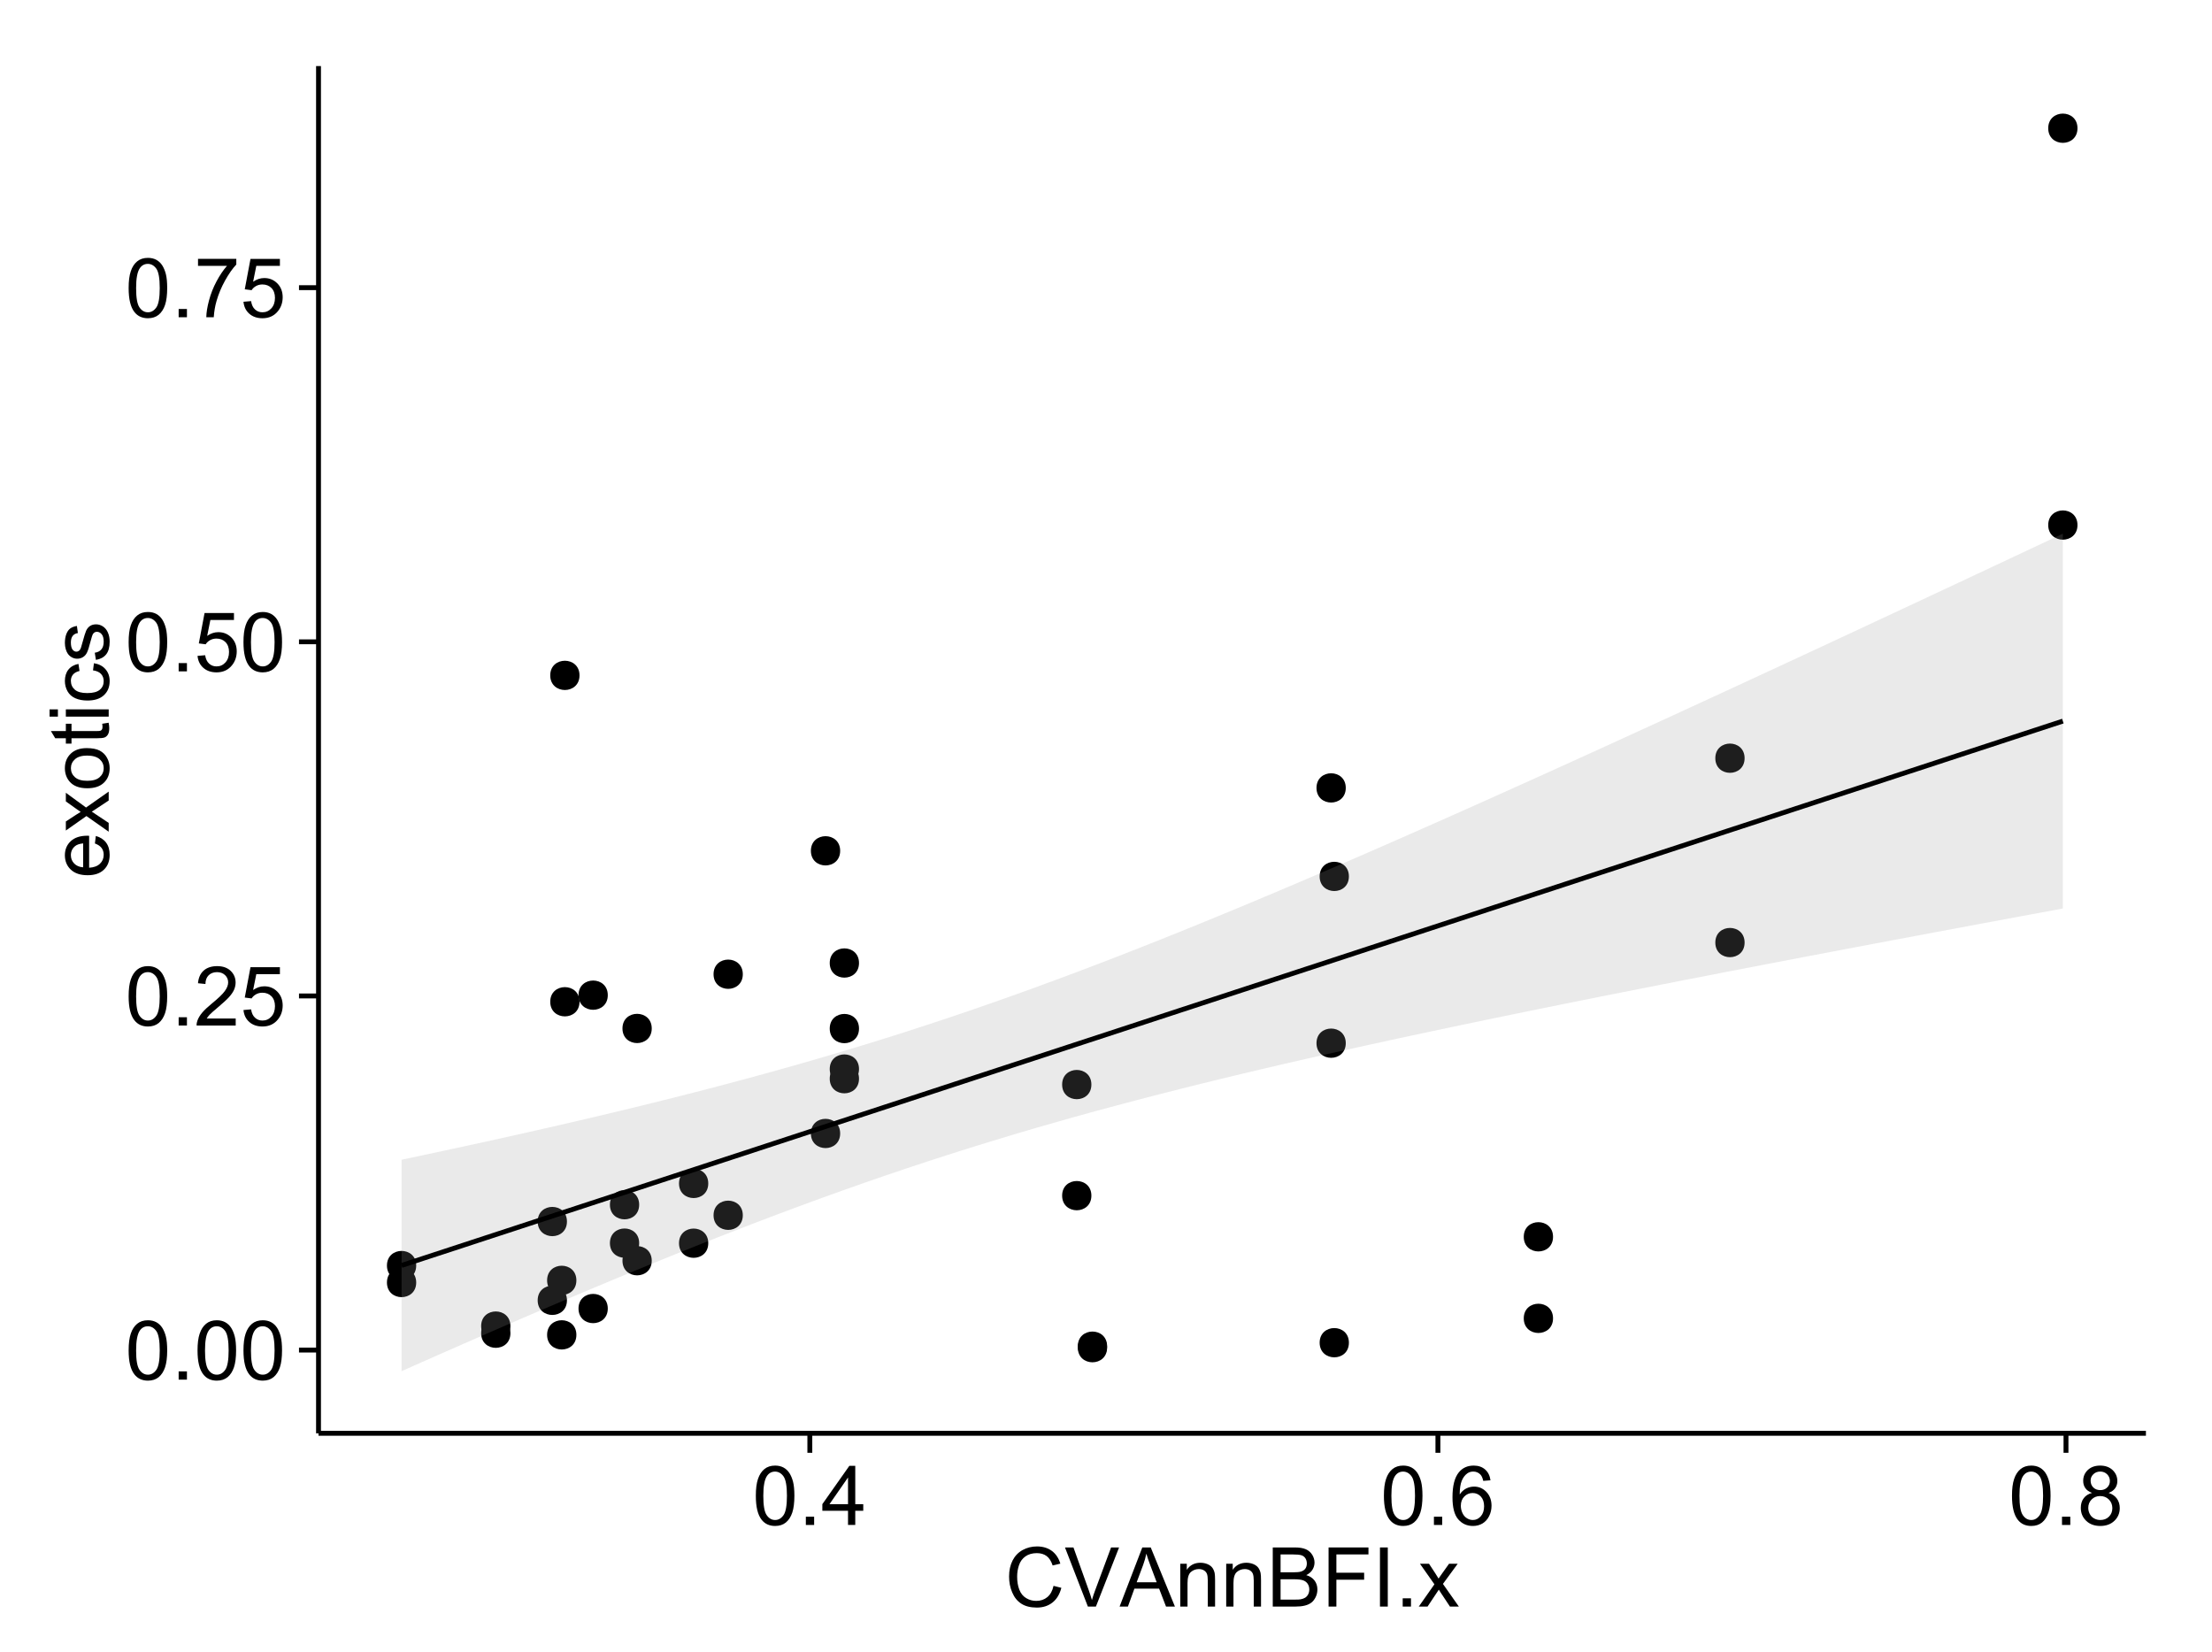 <?xml version="1.0" encoding="UTF-8"?>
<svg xmlns="http://www.w3.org/2000/svg" xmlns:xlink="http://www.w3.org/1999/xlink" width="482pt" height="360pt" viewBox="0 0 482 360" version="1.1">
<defs>
<g>
<symbol overflow="visible" id="glyph0-0">
<path style="stroke:none;" d="M 0.746 -6.355 C 0.742 -7.875 0.898 -9.102 1.215 -10.031 C 1.527 -10.961 1.996 -11.676 2.613 -12.18 C 3.23 -12.684 4.008 -12.938 4.949 -12.938 C 5.637 -12.938 6.242 -12.797 6.766 -12.52 C 7.285 -12.238 7.715 -11.836 8.059 -11.316 C 8.395 -10.789 8.664 -10.152 8.859 -9.398 C 9.051 -8.645 9.145 -7.629 9.148 -6.355 C 9.145 -4.84 8.992 -3.617 8.684 -2.691 C 8.371 -1.762 7.906 -1.047 7.289 -0.539 C 6.672 -0.035 5.891 0.215 4.949 0.219 C 3.703 0.215 2.727 -0.227 2.023 -1.117 C 1.168 -2.188 0.742 -3.934 0.746 -6.355 Z M 2.375 -6.355 C 2.371 -4.234 2.621 -2.824 3.117 -2.129 C 3.609 -1.426 4.219 -1.078 4.949 -1.082 C 5.672 -1.078 6.281 -1.43 6.781 -2.137 C 7.273 -2.836 7.523 -4.242 7.523 -6.355 C 7.523 -8.473 7.273 -9.883 6.781 -10.582 C 6.281 -11.277 5.664 -11.625 4.93 -11.629 C 4.199 -11.625 3.621 -11.316 3.191 -10.703 C 2.645 -9.918 2.371 -8.469 2.375 -6.355 Z M 2.375 -6.355 "/>
</symbol>
<symbol overflow="visible" id="glyph0-1">
<path style="stroke:none;" d="M 1.633 0 L 1.633 -1.801 L 3.438 -1.801 L 3.438 0 Z M 1.633 0 "/>
</symbol>
<symbol overflow="visible" id="glyph0-2">
<path style="stroke:none;" d="M 9.062 -1.52 L 9.062 0 L 0.547 0 C 0.531 -0.379 0.594 -0.742 0.73 -1.098 C 0.945 -1.676 1.293 -2.25 1.77 -2.812 C 2.246 -3.375 2.934 -4.023 3.84 -4.766 C 5.238 -5.906 6.188 -6.816 6.68 -7.492 C 7.172 -8.16 7.418 -8.793 7.418 -9.395 C 7.418 -10.02 7.191 -10.551 6.746 -10.98 C 6.293 -11.41 5.711 -11.625 4.992 -11.629 C 4.23 -11.625 3.621 -11.395 3.164 -10.941 C 2.703 -10.48 2.469 -9.848 2.469 -9.043 L 0.844 -9.211 C 0.953 -10.422 1.371 -11.344 2.102 -11.984 C 2.824 -12.617 3.801 -12.938 5.027 -12.938 C 6.262 -12.938 7.238 -12.594 7.961 -11.91 C 8.68 -11.223 9.039 -10.371 9.043 -9.359 C 9.039 -8.84 8.934 -8.336 8.727 -7.84 C 8.512 -7.34 8.164 -6.812 7.676 -6.266 C 7.188 -5.711 6.375 -4.957 5.238 -4 C 4.285 -3.199 3.676 -2.66 3.41 -2.379 C 3.141 -2.094 2.918 -1.805 2.742 -1.52 Z M 9.062 -1.52 "/>
</symbol>
<symbol overflow="visible" id="glyph0-3">
<path style="stroke:none;" d="M 0.746 -3.375 L 2.406 -3.516 C 2.527 -2.707 2.812 -2.098 3.266 -1.691 C 3.711 -1.281 4.254 -1.078 4.887 -1.082 C 5.648 -1.078 6.293 -1.363 6.82 -1.941 C 7.344 -2.512 7.605 -3.273 7.609 -4.227 C 7.605 -5.125 7.352 -5.84 6.848 -6.363 C 6.34 -6.883 5.676 -7.141 4.859 -7.145 C 4.344 -7.141 3.887 -7.027 3.48 -6.797 C 3.07 -6.566 2.746 -6.266 2.516 -5.898 L 1.027 -6.09 L 2.277 -12.711 L 8.684 -12.711 L 8.684 -11.195 L 3.543 -11.195 L 2.848 -7.734 C 3.621 -8.273 4.43 -8.543 5.281 -8.543 C 6.402 -8.543 7.352 -8.152 8.129 -7.371 C 8.898 -6.59 9.285 -5.586 9.289 -4.367 C 9.285 -3.195 8.945 -2.188 8.27 -1.344 C 7.441 -0.301 6.316 0.215 4.887 0.219 C 3.715 0.215 2.758 -0.109 2.016 -0.766 C 1.273 -1.418 0.848 -2.289 0.746 -3.375 Z M 0.746 -3.375 "/>
</symbol>
<symbol overflow="visible" id="glyph0-4">
<path style="stroke:none;" d="M 0.852 -11.195 L 0.852 -12.719 L 9.195 -12.719 L 9.195 -11.488 C 8.367 -10.613 7.555 -9.453 6.754 -8.008 C 5.945 -6.559 5.324 -5.07 4.887 -3.543 C 4.57 -2.461 4.367 -1.281 4.281 0 L 2.656 0 C 2.668 -1.012 2.867 -2.234 3.25 -3.672 C 3.629 -5.105 4.176 -6.492 4.891 -7.828 C 5.602 -9.16 6.359 -10.281 7.164 -11.195 Z M 0.852 -11.195 "/>
</symbol>
<symbol overflow="visible" id="glyph0-5">
<path style="stroke:none;" d="M 5.82 0 L 5.82 -3.086 L 0.227 -3.086 L 0.227 -4.535 L 6.109 -12.883 L 7.398 -12.883 L 7.398 -4.535 L 9.141 -4.535 L 9.141 -3.086 L 7.398 -3.086 L 7.398 0 Z M 5.82 -4.535 L 5.82 -10.344 L 1.785 -4.535 Z M 5.82 -4.535 "/>
</symbol>
<symbol overflow="visible" id="glyph0-6">
<path style="stroke:none;" d="M 8.957 -9.73 L 7.383 -9.605 C 7.242 -10.223 7.043 -10.676 6.785 -10.961 C 6.355 -11.41 5.828 -11.637 5.203 -11.637 C 4.695 -11.637 4.25 -11.496 3.875 -11.215 C 3.375 -10.852 2.984 -10.32 2.695 -9.625 C 2.406 -8.926 2.258 -7.934 2.25 -6.645 C 2.629 -7.223 3.094 -7.652 3.645 -7.938 C 4.195 -8.215 4.773 -8.355 5.379 -8.359 C 6.434 -8.355 7.328 -7.969 8.07 -7.195 C 8.809 -6.418 9.18 -5.414 9.184 -4.184 C 9.18 -3.371 9.008 -2.617 8.66 -1.926 C 8.312 -1.23 7.832 -0.699 7.227 -0.332 C 6.613 0.035 5.922 0.215 5.148 0.219 C 3.828 0.215 2.754 -0.266 1.922 -1.234 C 1.09 -2.199 0.672 -3.797 0.676 -6.031 C 0.672 -8.516 1.133 -10.328 2.055 -11.461 C 2.855 -12.445 3.938 -12.938 5.301 -12.938 C 6.312 -12.938 7.141 -12.652 7.789 -12.086 C 8.434 -11.516 8.824 -10.73 8.957 -9.73 Z M 2.496 -4.176 C 2.496 -3.629 2.609 -3.105 2.844 -2.609 C 3.07 -2.109 3.395 -1.73 3.812 -1.473 C 4.227 -1.207 4.664 -1.078 5.125 -1.082 C 5.789 -1.078 6.363 -1.348 6.844 -1.891 C 7.324 -2.426 7.562 -3.156 7.566 -4.086 C 7.562 -4.973 7.328 -5.676 6.855 -6.191 C 6.379 -6.703 5.781 -6.961 5.062 -6.961 C 4.348 -6.961 3.738 -6.703 3.242 -6.191 C 2.742 -5.676 2.496 -5.004 2.496 -4.176 Z M 2.496 -4.176 "/>
</symbol>
<symbol overflow="visible" id="glyph0-7">
<path style="stroke:none;" d="M 3.18 -6.988 C 2.52 -7.227 2.035 -7.57 1.723 -8.016 C 1.406 -8.461 1.246 -8.992 1.25 -9.617 C 1.246 -10.551 1.582 -11.34 2.258 -11.98 C 2.93 -12.617 3.828 -12.938 4.949 -12.938 C 6.07 -12.938 6.977 -12.609 7.664 -11.957 C 8.348 -11.301 8.688 -10.504 8.691 -9.57 C 8.688 -8.969 8.531 -8.449 8.219 -8.012 C 7.902 -7.566 7.426 -7.227 6.793 -6.988 C 7.582 -6.727 8.184 -6.309 8.598 -5.738 C 9.008 -5.16 9.215 -4.477 9.219 -3.684 C 9.215 -2.578 8.828 -1.652 8.051 -0.906 C 7.27 -0.156 6.242 0.215 4.977 0.219 C 3.699 0.215 2.676 -0.156 1.898 -0.91 C 1.117 -1.66 0.727 -2.602 0.73 -3.727 C 0.727 -4.562 0.938 -5.262 1.367 -5.832 C 1.789 -6.395 2.395 -6.781 3.18 -6.988 Z M 2.867 -9.668 C 2.863 -9.059 3.059 -8.559 3.453 -8.172 C 3.844 -7.785 4.355 -7.594 4.984 -7.594 C 5.59 -7.594 6.09 -7.785 6.48 -8.168 C 6.871 -8.551 7.066 -9.02 7.066 -9.578 C 7.066 -10.156 6.863 -10.645 6.465 -11.043 C 6.059 -11.438 5.559 -11.637 4.965 -11.637 C 4.359 -11.637 3.859 -11.441 3.465 -11.055 C 3.062 -10.668 2.863 -10.207 2.867 -9.668 Z M 2.355 -3.719 C 2.355 -3.262 2.461 -2.824 2.676 -2.406 C 2.887 -1.98 3.203 -1.652 3.629 -1.426 C 4.047 -1.191 4.504 -1.078 4.992 -1.082 C 5.746 -1.078 6.367 -1.32 6.863 -1.809 C 7.352 -2.293 7.598 -2.91 7.602 -3.664 C 7.598 -4.422 7.344 -5.055 6.84 -5.555 C 6.332 -6.051 5.699 -6.297 4.938 -6.301 C 4.191 -6.297 3.574 -6.051 3.09 -5.562 C 2.598 -5.066 2.355 -4.453 2.355 -3.719 Z M 2.355 -3.719 "/>
</symbol>
<symbol overflow="visible" id="glyph0-8">
<path style="stroke:none;" d="M 10.582 -4.516 L 12.289 -4.086 C 11.926 -2.68 11.281 -1.613 10.355 -0.883 C 9.426 -0.148 8.293 0.215 6.953 0.219 C 5.559 0.215 4.43 -0.062 3.562 -0.629 C 2.691 -1.191 2.027 -2.012 1.578 -3.086 C 1.121 -4.156 0.895 -5.309 0.898 -6.539 C 0.895 -7.879 1.152 -9.047 1.664 -10.047 C 2.176 -11.043 2.902 -11.801 3.852 -12.324 C 4.797 -12.84 5.84 -13.102 6.977 -13.105 C 8.266 -13.102 9.352 -12.773 10.23 -12.121 C 11.105 -11.461 11.715 -10.539 12.066 -9.352 L 10.391 -8.957 C 10.086 -9.891 9.652 -10.574 9.086 -11.004 C 8.516 -11.43 7.801 -11.641 6.945 -11.645 C 5.949 -11.641 5.121 -11.406 4.457 -10.934 C 3.789 -10.457 3.324 -9.816 3.059 -9.02 C 2.789 -8.215 2.652 -7.391 2.656 -6.547 C 2.652 -5.449 2.812 -4.496 3.133 -3.68 C 3.449 -2.859 3.945 -2.246 4.621 -1.844 C 5.293 -1.438 6.023 -1.234 6.812 -1.238 C 7.762 -1.234 8.57 -1.512 9.234 -2.062 C 9.898 -2.613 10.348 -3.43 10.582 -4.516 Z M 10.582 -4.516 "/>
</symbol>
<symbol overflow="visible" id="glyph0-9">
<path style="stroke:none;" d="M 5.07 0 L 0.078 -12.883 L 1.926 -12.883 L 5.273 -3.523 C 5.543 -2.77 5.766 -2.066 5.949 -1.414 C 6.145 -2.113 6.379 -2.816 6.645 -3.523 L 10.125 -12.883 L 11.867 -12.883 L 6.82 0 Z M 5.07 0 "/>
</symbol>
<symbol overflow="visible" id="glyph0-10">
<path style="stroke:none;" d="M -0.027 0 L 4.922 -12.883 L 6.758 -12.883 L 12.031 0 L 10.09 0 L 8.586 -3.902 L 3.199 -3.902 L 1.785 0 Z M 3.691 -5.289 L 8.059 -5.289 L 6.715 -8.859 C 6.305 -9.941 6 -10.832 5.801 -11.531 C 5.637 -10.703 5.402 -9.883 5.105 -9.07 Z M 3.691 -5.289 "/>
</symbol>
<symbol overflow="visible" id="glyph0-11">
<path style="stroke:none;" d="M 1.188 0 L 1.188 -9.336 L 2.609 -9.336 L 2.609 -8.008 C 3.293 -9.031 4.285 -9.543 5.582 -9.547 C 6.141 -9.543 6.656 -9.441 7.133 -9.242 C 7.602 -9.035 7.957 -8.77 8.191 -8.445 C 8.426 -8.113 8.59 -7.727 8.684 -7.277 C 8.742 -6.98 8.77 -6.465 8.773 -5.738 L 8.773 0 L 7.188 0 L 7.188 -5.68 C 7.184 -6.32 7.121 -6.801 7.004 -7.121 C 6.879 -7.438 6.66 -7.695 6.348 -7.887 C 6.031 -8.074 5.664 -8.168 5.246 -8.172 C 4.566 -8.168 3.984 -7.953 3.5 -7.531 C 3.008 -7.102 2.766 -6.293 2.77 -5.098 L 2.77 0 Z M 1.188 0 "/>
</symbol>
<symbol overflow="visible" id="glyph0-12">
<path style="stroke:none;" d="M 1.32 0 L 1.32 -12.883 L 6.152 -12.883 C 7.137 -12.879 7.926 -12.75 8.52 -12.492 C 9.113 -12.23 9.578 -11.828 9.918 -11.289 C 10.25 -10.746 10.418 -10.18 10.422 -9.59 C 10.418 -9.035 10.27 -8.516 9.973 -8.031 C 9.676 -7.543 9.223 -7.152 8.621 -6.855 C 9.395 -6.625 9.996 -6.234 10.418 -5.684 C 10.836 -5.133 11.043 -4.48 11.047 -3.734 C 11.043 -3.125 10.918 -2.566 10.664 -2.051 C 10.406 -1.531 10.09 -1.129 9.719 -0.852 C 9.34 -0.566 8.871 -0.355 8.309 -0.215 C 7.742 -0.07 7.047 0 6.23 0 Z M 3.023 -7.469 L 5.809 -7.469 C 6.562 -7.465 7.105 -7.516 7.438 -7.621 C 7.867 -7.746 8.195 -7.961 8.414 -8.262 C 8.633 -8.559 8.742 -8.934 8.746 -9.387 C 8.742 -9.812 8.641 -10.188 8.438 -10.516 C 8.23 -10.84 7.938 -11.062 7.559 -11.184 C 7.176 -11.301 6.52 -11.359 5.598 -11.363 L 3.023 -11.363 Z M 3.023 -1.52 L 6.23 -1.52 C 6.777 -1.516 7.164 -1.539 7.391 -1.582 C 7.781 -1.652 8.109 -1.77 8.375 -1.934 C 8.637 -2.098 8.855 -2.336 9.027 -2.648 C 9.195 -2.961 9.281 -3.32 9.281 -3.734 C 9.281 -4.211 9.156 -4.629 8.91 -4.988 C 8.664 -5.34 8.324 -5.59 7.887 -5.734 C 7.449 -5.875 6.82 -5.945 6.004 -5.949 L 3.023 -5.949 Z M 3.023 -1.52 "/>
</symbol>
<symbol overflow="visible" id="glyph0-13">
<path style="stroke:none;" d="M 1.477 0 L 1.477 -12.883 L 10.168 -12.883 L 10.168 -11.363 L 3.18 -11.363 L 3.18 -7.375 L 9.227 -7.375 L 9.227 -5.852 L 3.18 -5.852 L 3.18 0 Z M 1.477 0 "/>
</symbol>
<symbol overflow="visible" id="glyph0-14">
<path style="stroke:none;" d="M 1.68 0 L 1.68 -12.883 L 3.383 -12.883 L 3.383 0 Z M 1.68 0 "/>
</symbol>
<symbol overflow="visible" id="glyph0-15">
<path style="stroke:none;" d="M 0.133 0 L 3.543 -4.852 L 0.387 -9.336 L 2.363 -9.336 L 3.797 -7.145 C 4.066 -6.727 4.281 -6.379 4.445 -6.102 C 4.703 -6.484 4.941 -6.828 5.16 -7.129 L 6.734 -9.336 L 8.621 -9.336 L 5.398 -4.938 L 8.867 0 L 6.926 0 L 5.008 -2.898 L 4.5 -3.684 L 2.047 0 Z M 0.133 0 "/>
</symbol>
<symbol overflow="visible" id="glyph1-0">
<path style="stroke:none;" d="M -3.004 -7.578 L -2.805 -9.211 C -1.848 -8.953 -1.105 -8.473 -0.578 -7.777 C -0.051 -7.078 0.211 -6.188 0.211 -5.105 C 0.211 -3.738 -0.207 -2.656 -1.051 -1.859 C -1.887 -1.055 -3.066 -0.656 -4.586 -0.66 C -6.156 -0.656 -7.375 -1.059 -8.246 -1.871 C -9.109 -2.676 -9.543 -3.727 -9.547 -5.02 C -9.543 -6.266 -9.117 -7.285 -8.27 -8.078 C -7.418 -8.867 -6.223 -9.262 -4.684 -9.266 C -4.586 -9.262 -4.445 -9.258 -4.262 -9.254 L -4.262 -2.293 C -3.234 -2.348 -2.449 -2.641 -1.906 -3.164 C -1.359 -3.684 -1.09 -4.332 -1.09 -5.117 C -1.09 -5.691 -1.242 -6.188 -1.547 -6.598 C -1.852 -7.008 -2.336 -7.332 -3.004 -7.578 Z M -5.562 -2.383 L -5.562 -7.594 C -6.344 -7.523 -6.934 -7.324 -7.328 -6.996 C -7.934 -6.492 -8.238 -5.836 -8.242 -5.035 C -8.238 -4.305 -7.996 -3.695 -7.512 -3.203 C -7.027 -2.707 -6.375 -2.434 -5.562 -2.383 Z M -5.562 -2.383 "/>
</symbol>
<symbol overflow="visible" id="glyph1-1">
<path style="stroke:none;" d="M 0 -0.133 L -4.852 -3.543 L -9.336 -0.387 L -9.336 -2.363 L -7.145 -3.797 C -6.727 -4.066 -6.379 -4.281 -6.102 -4.445 C -6.484 -4.703 -6.828 -4.941 -7.129 -5.16 L -9.336 -6.734 L -9.336 -8.621 L -4.938 -5.398 L 0 -8.867 L 0 -6.926 L -2.898 -5.008 L -3.684 -4.5 L 0 -2.047 Z M 0 -0.133 "/>
</symbol>
<symbol overflow="visible" id="glyph1-2">
<path style="stroke:none;" d="M -4.668 -0.598 C -6.391 -0.598 -7.672 -1.078 -8.508 -2.039 C -9.199 -2.84 -9.543 -3.816 -9.547 -4.977 C -9.543 -6.254 -9.125 -7.305 -8.285 -8.121 C -7.441 -8.934 -6.277 -9.34 -4.797 -9.344 C -3.594 -9.34 -2.648 -9.16 -1.961 -8.801 C -1.27 -8.441 -0.734 -7.914 -0.359 -7.227 C 0.023 -6.535 0.211 -5.785 0.211 -4.977 C 0.211 -3.664 -0.207 -2.609 -1.047 -1.805 C -1.883 -1 -3.09 -0.598 -4.668 -0.598 Z M -4.668 -2.223 C -3.469 -2.219 -2.574 -2.48 -1.98 -3.004 C -1.387 -3.523 -1.09 -4.18 -1.09 -4.977 C -1.09 -5.758 -1.387 -6.41 -1.984 -6.934 C -2.582 -7.453 -3.492 -7.715 -4.719 -7.719 C -5.867 -7.715 -6.742 -7.453 -7.34 -6.93 C -7.934 -6.402 -8.23 -5.75 -8.234 -4.977 C -8.23 -4.18 -7.938 -3.523 -7.348 -3.004 C -6.754 -2.48 -5.859 -2.219 -4.668 -2.223 Z M -4.668 -2.223 "/>
</symbol>
<symbol overflow="visible" id="glyph1-3">
<path style="stroke:none;" d="M -1.414 -4.641 L -0.016 -4.867 C 0.078 -4.422 0.121 -4.023 0.125 -3.672 C 0.121 -3.098 0.035 -2.652 -0.148 -2.336 C -0.328 -2.02 -0.566 -1.797 -0.863 -1.668 C -1.156 -1.539 -1.781 -1.477 -2.734 -1.477 L -8.102 -1.477 L -8.102 -0.316 L -9.336 -0.316 L -9.336 -1.477 L -11.645 -1.477 L -12.594 -3.051 L -9.336 -3.051 L -9.336 -4.641 L -8.102 -4.641 L -8.102 -3.051 L -2.645 -3.051 C -2.191 -3.047 -1.902 -3.074 -1.773 -3.133 C -1.645 -3.188 -1.543 -3.277 -1.465 -3.406 C -1.387 -3.527 -1.348 -3.707 -1.352 -3.945 C -1.348 -4.117 -1.367 -4.352 -1.414 -4.641 Z M -1.414 -4.641 "/>
</symbol>
<symbol overflow="visible" id="glyph1-4">
<path style="stroke:none;" d="M -11.066 -1.195 L -12.883 -1.195 L -12.883 -2.777 L -11.066 -2.777 Z M 0 -1.195 L -9.336 -1.195 L -9.336 -2.777 L 0 -2.777 Z M 0 -1.195 "/>
</symbol>
<symbol overflow="visible" id="glyph1-5">
<path style="stroke:none;" d="M -3.418 -7.277 L -3.215 -8.832 C -2.141 -8.66 -1.301 -8.227 -0.699 -7.527 C -0.09 -6.824 0.211 -5.965 0.211 -4.949 C 0.211 -3.668 -0.203 -2.641 -1.039 -1.867 C -1.871 -1.09 -3.07 -0.703 -4.633 -0.703 C -5.637 -0.703 -6.52 -0.867 -7.277 -1.203 C -8.031 -1.535 -8.598 -2.047 -8.977 -2.73 C -9.355 -3.41 -9.543 -4.152 -9.547 -4.957 C -9.543 -5.969 -9.289 -6.797 -8.777 -7.441 C -8.262 -8.086 -7.531 -8.5 -6.59 -8.684 L -6.355 -7.145 C -6.98 -6.996 -7.453 -6.738 -7.77 -6.367 C -8.082 -5.992 -8.238 -5.543 -8.242 -5.02 C -8.238 -4.219 -7.953 -3.57 -7.387 -3.074 C -6.812 -2.574 -5.91 -2.324 -4.676 -2.328 C -3.422 -2.324 -2.508 -2.566 -1.941 -3.047 C -1.371 -3.527 -1.09 -4.152 -1.09 -4.93 C -1.09 -5.547 -1.277 -6.066 -1.66 -6.484 C -2.035 -6.898 -2.621 -7.164 -3.418 -7.277 Z M -3.418 -7.277 "/>
</symbol>
<symbol overflow="visible" id="glyph1-6">
<path style="stroke:none;" d="M -2.785 -0.555 L -3.031 -2.117 C -2.402 -2.203 -1.922 -2.449 -1.59 -2.852 C -1.254 -3.25 -1.09 -3.812 -1.09 -4.535 C -1.09 -5.262 -1.234 -5.801 -1.531 -6.152 C -1.824 -6.504 -2.172 -6.68 -2.574 -6.68 C -2.926 -6.68 -3.207 -6.523 -3.418 -6.215 C -3.555 -5.996 -3.734 -5.457 -3.953 -4.598 C -4.246 -3.434 -4.5 -2.629 -4.715 -2.184 C -4.926 -1.734 -5.223 -1.395 -5.602 -1.164 C -5.98 -0.93 -6.398 -0.812 -6.855 -0.816 C -7.27 -0.812 -7.652 -0.91 -8.012 -1.102 C -8.363 -1.293 -8.66 -1.551 -8.895 -1.883 C -9.074 -2.125 -9.227 -2.461 -9.355 -2.887 C -9.48 -3.309 -9.543 -3.766 -9.547 -4.254 C -9.543 -4.984 -9.438 -5.625 -9.23 -6.184 C -9.016 -6.734 -8.73 -7.145 -8.371 -7.41 C -8.008 -7.672 -7.527 -7.852 -6.926 -7.953 L -6.715 -6.406 C -7.195 -6.332 -7.57 -6.129 -7.84 -5.797 C -8.105 -5.457 -8.238 -4.98 -8.242 -4.367 C -8.238 -3.637 -8.117 -3.121 -7.883 -2.812 C -7.641 -2.5 -7.359 -2.344 -7.039 -2.348 C -6.832 -2.344 -6.648 -2.406 -6.484 -2.539 C -6.312 -2.664 -6.172 -2.867 -6.062 -3.148 C -6.004 -3.301 -5.871 -3.766 -5.66 -4.543 C -5.359 -5.66 -5.113 -6.441 -4.926 -6.887 C -4.734 -7.324 -4.457 -7.672 -4.094 -7.926 C -3.73 -8.176 -3.281 -8.301 -2.742 -8.305 C -2.211 -8.301 -1.711 -8.148 -1.25 -7.844 C -0.781 -7.535 -0.422 -7.09 -0.172 -6.512 C 0.086 -5.926 0.211 -5.27 0.211 -4.543 C 0.211 -3.328 -0.039 -2.406 -0.543 -1.77 C -1.047 -1.133 -1.793 -0.727 -2.785 -0.555 Z M -2.785 -0.555 "/>
</symbol>
</g>
<clipPath id="clip1">
  <path d="M 69.406 14.398 L 468.602 14.398 L 468.602 313.305 L 69.406 313.305 Z M 69.406 14.398 "/>
</clipPath>
</defs>
<g id="surface6851">
<rect x="0" y="0" width="482" height="360" style="fill:rgb(100%,100%,100%);fill-opacity:1;stroke:none;"/>
<rect x="0" y="0" width="482" height="360" style="fill:rgb(100%,100%,100%);fill-opacity:1;stroke:none;"/>
<path style="fill:none;stroke-width:1.063;stroke-linecap:round;stroke-linejoin:round;stroke:rgb(100%,100%,100%);stroke-opacity:1;stroke-miterlimit:10;" d="M 0 360 L 482 360 L 482 0 L 0 0 Z M 0 360 "/>
<g clip-path="url(#clip1)" clip-rule="nonzero">
<path style=" stroke:none;fill-rule:nonzero;fill:rgb(100%,100%,100%);fill-opacity:1;" d="M 69.406 312.305 L 467.602 312.305 L 467.602 14.398 L 69.406 14.398 Z M 69.406 312.305 "/>
<path style=" stroke:none;fill-rule:nonzero;fill:rgb(0%,0%,0%);fill-opacity:1;" d="M 89.629 275.75 C 89.629 278.586 85.379 278.586 85.379 275.75 C 85.379 272.918 89.629 272.918 89.629 275.75 "/>
<path style=" stroke:none;fill-rule:nonzero;fill:rgb(0%,0%,0%);fill-opacity:1;" d="M 186.117 224.117 C 186.117 226.949 181.863 226.949 181.863 224.117 C 181.863 221.281 186.117 221.281 186.117 224.117 "/>
<path style=" stroke:none;fill-rule:nonzero;fill:rgb(0%,0%,0%);fill-opacity:1;" d="M 138.215 270.867 C 138.215 273.703 133.965 273.703 133.965 270.867 C 133.965 268.031 138.215 268.031 138.215 270.867 "/>
<path style=" stroke:none;fill-rule:nonzero;fill:rgb(0%,0%,0%);fill-opacity:1;" d="M 186.117 232.934 C 186.117 235.77 181.863 235.77 181.863 232.934 C 181.863 230.098 186.117 230.098 186.117 232.934 "/>
<path style=" stroke:none;fill-rule:nonzero;fill:rgb(0%,0%,0%);fill-opacity:1;" d="M 292.867 190.965 C 292.867 193.797 288.617 193.797 288.617 190.965 C 288.617 188.129 292.867 188.129 292.867 190.965 "/>
<path style=" stroke:none;fill-rule:nonzero;fill:rgb(0%,0%,0%);fill-opacity:1;" d="M 160.797 212.277 C 160.797 215.109 156.547 215.109 156.547 212.277 C 156.547 209.441 160.797 209.441 160.797 212.277 "/>
<path style=" stroke:none;fill-rule:nonzero;fill:rgb(0%,0%,0%);fill-opacity:1;" d="M 160.797 264.797 C 160.797 267.633 156.547 267.633 156.547 264.797 C 156.547 261.965 160.797 261.965 160.797 264.797 "/>
<path style=" stroke:none;fill-rule:nonzero;fill:rgb(0%,0%,0%);fill-opacity:1;" d="M 122.477 283.332 C 122.477 286.168 118.227 286.168 118.227 283.332 C 118.227 280.496 122.477 280.496 122.477 283.332 "/>
<path style=" stroke:none;fill-rule:nonzero;fill:rgb(0%,0%,0%);fill-opacity:1;" d="M 122.477 266.164 C 122.477 268.996 118.227 268.996 118.227 266.164 C 118.227 263.328 122.477 263.328 122.477 266.164 "/>
<path style=" stroke:none;fill-rule:nonzero;fill:rgb(0%,0%,0%);fill-opacity:1;" d="M 153.27 270.883 C 153.27 273.719 149.02 273.719 149.02 270.883 C 149.02 268.047 153.27 268.047 153.27 270.883 "/>
<path style=" stroke:none;fill-rule:nonzero;fill:rgb(0%,0%,0%);fill-opacity:1;" d="M 110.16 290.496 C 110.16 293.332 105.906 293.332 105.906 290.496 C 105.906 287.664 110.16 287.664 110.16 290.496 "/>
<path style=" stroke:none;fill-rule:nonzero;fill:rgb(0%,0%,0%);fill-opacity:1;" d="M 110.16 288.941 C 110.16 291.777 105.906 291.777 105.906 288.941 C 105.906 286.109 110.16 286.109 110.16 288.941 "/>
<path style=" stroke:none;fill-rule:nonzero;fill:rgb(0%,0%,0%);fill-opacity:1;" d="M 292.184 227.301 C 292.184 230.137 287.934 230.137 287.934 227.301 C 287.934 224.465 292.184 224.465 292.184 227.301 "/>
<path style=" stroke:none;fill-rule:nonzero;fill:rgb(0%,0%,0%);fill-opacity:1;" d="M 124.531 278.98 C 124.531 281.812 120.277 281.812 120.277 278.98 C 120.277 276.145 124.531 276.145 124.531 278.98 "/>
<path style=" stroke:none;fill-rule:nonzero;fill:rgb(0%,0%,0%);fill-opacity:1;" d="M 124.531 290.855 C 124.531 293.691 120.277 293.691 120.277 290.855 C 120.277 288.02 124.531 288.02 124.531 290.855 "/>
<path style=" stroke:none;fill-rule:nonzero;fill:rgb(0%,0%,0%);fill-opacity:1;" d="M 125.215 218.273 C 125.215 221.109 120.961 221.109 120.961 218.273 C 120.961 215.441 125.215 215.441 125.215 218.273 "/>
<path style=" stroke:none;fill-rule:nonzero;fill:rgb(0%,0%,0%);fill-opacity:1;" d="M 125.215 147.16 C 125.215 149.996 120.961 149.996 120.961 147.16 C 120.961 144.324 125.215 144.324 125.215 147.16 "/>
<path style=" stroke:none;fill-rule:nonzero;fill:rgb(0%,0%,0%);fill-opacity:1;" d="M 292.867 292.562 C 292.867 295.398 288.617 295.398 288.617 292.562 C 288.617 289.73 292.867 289.73 292.867 292.562 "/>
<path style=" stroke:none;fill-rule:nonzero;fill:rgb(0%,0%,0%);fill-opacity:1;" d="M 292.184 171.68 C 292.184 174.512 287.934 174.512 287.934 171.68 C 287.934 168.844 292.184 168.844 292.184 171.68 "/>
<path style=" stroke:none;fill-rule:nonzero;fill:rgb(0%,0%,0%);fill-opacity:1;" d="M 153.27 257.863 C 153.27 260.699 149.02 260.699 149.02 257.863 C 149.02 255.027 153.27 255.027 153.27 257.863 "/>
<path style=" stroke:none;fill-rule:nonzero;fill:rgb(0%,0%,0%);fill-opacity:1;" d="M 138.215 262.496 C 138.215 265.332 133.965 265.332 133.965 262.496 C 133.965 259.664 138.215 259.664 138.215 262.496 "/>
<path style=" stroke:none;fill-rule:nonzero;fill:rgb(0%,0%,0%);fill-opacity:1;" d="M 89.629 279.453 C 89.629 282.289 85.379 282.289 85.379 279.453 C 85.379 276.617 89.629 276.617 89.629 279.453 "/>
<path style=" stroke:none;fill-rule:nonzero;fill:rgb(0%,0%,0%);fill-opacity:1;" d="M 186.117 235.039 C 186.117 237.875 181.863 237.875 181.863 235.039 C 181.863 232.203 186.117 232.203 186.117 235.039 "/>
<path style=" stroke:none;fill-rule:nonzero;fill:rgb(0%,0%,0%);fill-opacity:1;" d="M 186.117 209.832 C 186.117 212.668 181.863 212.668 181.863 209.832 C 181.863 206.996 186.117 206.996 186.117 209.832 "/>
<path style=" stroke:none;fill-rule:nonzero;fill:rgb(0%,0%,0%);fill-opacity:1;" d="M 131.371 216.84 C 131.371 219.672 127.121 219.672 127.121 216.84 C 127.121 214.004 131.371 214.004 131.371 216.84 "/>
<path style=" stroke:none;fill-rule:nonzero;fill:rgb(0%,0%,0%);fill-opacity:1;" d="M 131.371 285.121 C 131.371 287.953 127.121 287.953 127.121 285.121 C 127.121 282.285 131.371 282.285 131.371 285.121 "/>
<path style=" stroke:none;fill-rule:nonzero;fill:rgb(0%,0%,0%);fill-opacity:1;" d="M 451.625 114.406 C 451.625 117.242 447.375 117.242 447.375 114.406 C 447.375 111.57 451.625 111.57 451.625 114.406 "/>
<path style=" stroke:none;fill-rule:nonzero;fill:rgb(0%,0%,0%);fill-opacity:1;" d="M 451.625 27.941 C 451.625 30.777 447.375 30.777 447.375 27.941 C 447.375 25.105 451.625 25.105 451.625 27.941 "/>
<path style=" stroke:none;fill-rule:nonzero;fill:rgb(0%,0%,0%);fill-opacity:1;" d="M 337.348 287.258 C 337.348 290.094 333.098 290.094 333.098 287.258 C 333.098 284.426 337.348 284.426 337.348 287.258 "/>
<path style=" stroke:none;fill-rule:nonzero;fill:rgb(0%,0%,0%);fill-opacity:1;" d="M 337.348 269.492 C 337.348 272.324 333.098 272.324 333.098 269.492 C 333.098 266.656 337.348 266.656 337.348 269.492 "/>
<path style=" stroke:none;fill-rule:nonzero;fill:rgb(0%,0%,0%);fill-opacity:1;" d="M 140.953 224.09 C 140.953 226.926 136.699 226.926 136.699 224.09 C 136.699 221.258 140.953 221.258 140.953 224.09 "/>
<path style=" stroke:none;fill-rule:nonzero;fill:rgb(0%,0%,0%);fill-opacity:1;" d="M 140.953 274.699 C 140.953 277.535 136.699 277.535 136.699 274.699 C 136.699 271.863 140.953 271.863 140.953 274.699 "/>
<path style=" stroke:none;fill-rule:nonzero;fill:rgb(0%,0%,0%);fill-opacity:1;" d="M 182.012 246.973 C 182.012 249.805 177.758 249.805 177.758 246.973 C 177.758 244.137 182.012 244.137 182.012 246.973 "/>
<path style=" stroke:none;fill-rule:nonzero;fill:rgb(0%,0%,0%);fill-opacity:1;" d="M 182.012 185.387 C 182.012 188.219 177.758 188.219 177.758 185.387 C 177.758 182.551 182.012 182.551 182.012 185.387 "/>
<path style=" stroke:none;fill-rule:nonzero;fill:rgb(0%,0%,0%);fill-opacity:1;" d="M 240.176 293.32 C 240.176 296.156 235.926 296.156 235.926 293.32 C 235.926 290.484 240.176 290.484 240.176 293.32 "/>
<path style=" stroke:none;fill-rule:nonzero;fill:rgb(0%,0%,0%);fill-opacity:1;" d="M 240.176 293.645 C 240.176 296.48 235.926 296.48 235.926 293.645 C 235.926 290.809 240.176 290.809 240.176 293.645 "/>
<path style=" stroke:none;fill-rule:nonzero;fill:rgb(0%,0%,0%);fill-opacity:1;" d="M 236.754 260.52 C 236.754 263.355 232.504 263.355 232.504 260.52 C 232.504 257.684 236.754 257.684 236.754 260.52 "/>
<path style=" stroke:none;fill-rule:nonzero;fill:rgb(0%,0%,0%);fill-opacity:1;" d="M 236.754 236.316 C 236.754 239.152 232.504 239.152 232.504 236.316 C 232.504 233.484 236.754 233.484 236.754 236.316 "/>
<path style=" stroke:none;fill-rule:nonzero;fill:rgb(0%,0%,0%);fill-opacity:1;" d="M 379.09 205.375 C 379.09 208.211 374.84 208.211 374.84 205.375 C 374.84 202.543 379.09 202.543 379.09 205.375 "/>
<path style=" stroke:none;fill-rule:nonzero;fill:rgb(0%,0%,0%);fill-opacity:1;" d="M 379.09 165.207 C 379.09 168.043 374.84 168.043 374.84 165.207 C 374.84 162.371 379.09 162.371 379.09 165.207 "/>
<path style=" stroke:none;fill-rule:nonzero;fill:rgb(0%,0%,0%);fill-opacity:1;" d="M 90.691 275.75 C 90.691 280.004 84.316 280.004 84.316 275.75 C 84.316 271.5 90.691 271.5 90.691 275.75 "/>
<path style=" stroke:none;fill-rule:nonzero;fill:rgb(0%,0%,0%);fill-opacity:1;" d="M 187.18 224.117 C 187.18 228.367 180.801 228.367 180.801 224.117 C 180.801 219.863 187.18 219.863 187.18 224.117 "/>
<path style=" stroke:none;fill-rule:nonzero;fill:rgb(0%,0%,0%);fill-opacity:1;" d="M 139.277 270.867 C 139.277 275.117 132.902 275.117 132.902 270.867 C 132.902 266.613 139.277 266.613 139.277 270.867 "/>
<path style=" stroke:none;fill-rule:nonzero;fill:rgb(0%,0%,0%);fill-opacity:1;" d="M 187.18 232.934 C 187.18 237.188 180.801 237.188 180.801 232.934 C 180.801 228.684 187.18 228.684 187.18 232.934 "/>
<path style=" stroke:none;fill-rule:nonzero;fill:rgb(0%,0%,0%);fill-opacity:1;" d="M 293.93 190.965 C 293.93 195.215 287.555 195.215 287.555 190.965 C 287.555 186.711 293.93 186.711 293.93 190.965 "/>
<path style=" stroke:none;fill-rule:nonzero;fill:rgb(0%,0%,0%);fill-opacity:1;" d="M 161.859 212.277 C 161.859 216.527 155.484 216.527 155.484 212.277 C 155.484 208.023 161.859 208.023 161.859 212.277 "/>
<path style=" stroke:none;fill-rule:nonzero;fill:rgb(0%,0%,0%);fill-opacity:1;" d="M 161.859 264.797 C 161.859 269.051 155.484 269.051 155.484 264.797 C 155.484 260.547 161.859 260.547 161.859 264.797 "/>
<path style=" stroke:none;fill-rule:nonzero;fill:rgb(0%,0%,0%);fill-opacity:1;" d="M 123.539 283.332 C 123.539 287.582 117.16 287.582 117.16 283.332 C 117.16 279.078 123.539 279.078 123.539 283.332 "/>
<path style=" stroke:none;fill-rule:nonzero;fill:rgb(0%,0%,0%);fill-opacity:1;" d="M 123.539 266.164 C 123.539 270.414 117.16 270.414 117.16 266.164 C 117.16 261.91 123.539 261.91 123.539 266.164 "/>
<path style=" stroke:none;fill-rule:nonzero;fill:rgb(0%,0%,0%);fill-opacity:1;" d="M 154.332 270.883 C 154.332 275.137 147.957 275.137 147.957 270.883 C 147.957 266.629 154.332 266.629 154.332 270.883 "/>
<path style=" stroke:none;fill-rule:nonzero;fill:rgb(0%,0%,0%);fill-opacity:1;" d="M 111.223 290.496 C 111.223 294.75 104.844 294.75 104.844 290.496 C 104.844 286.246 111.223 286.246 111.223 290.496 "/>
<path style=" stroke:none;fill-rule:nonzero;fill:rgb(0%,0%,0%);fill-opacity:1;" d="M 111.223 288.941 C 111.223 293.195 104.844 293.195 104.844 288.941 C 104.844 284.691 111.223 284.691 111.223 288.941 "/>
<path style=" stroke:none;fill-rule:nonzero;fill:rgb(0%,0%,0%);fill-opacity:1;" d="M 293.246 227.301 C 293.246 231.555 286.867 231.555 286.867 227.301 C 286.867 223.051 293.246 223.051 293.246 227.301 "/>
<path style=" stroke:none;fill-rule:nonzero;fill:rgb(0%,0%,0%);fill-opacity:1;" d="M 125.594 278.98 C 125.594 283.23 119.215 283.23 119.215 278.98 C 119.215 274.727 125.594 274.727 125.594 278.98 "/>
<path style=" stroke:none;fill-rule:nonzero;fill:rgb(0%,0%,0%);fill-opacity:1;" d="M 125.594 290.855 C 125.594 295.109 119.215 295.109 119.215 290.855 C 119.215 286.605 125.594 286.605 125.594 290.855 "/>
<path style=" stroke:none;fill-rule:nonzero;fill:rgb(0%,0%,0%);fill-opacity:1;" d="M 126.277 218.273 C 126.277 222.527 119.898 222.527 119.898 218.273 C 119.898 214.023 126.277 214.023 126.277 218.273 "/>
<path style=" stroke:none;fill-rule:nonzero;fill:rgb(0%,0%,0%);fill-opacity:1;" d="M 126.277 147.16 C 126.277 151.41 119.898 151.41 119.898 147.16 C 119.898 142.906 126.277 142.906 126.277 147.16 "/>
<path style=" stroke:none;fill-rule:nonzero;fill:rgb(0%,0%,0%);fill-opacity:1;" d="M 293.93 292.562 C 293.93 296.816 287.555 296.816 287.555 292.562 C 287.555 288.312 293.93 288.312 293.93 292.562 "/>
<path style=" stroke:none;fill-rule:nonzero;fill:rgb(0%,0%,0%);fill-opacity:1;" d="M 293.246 171.68 C 293.246 175.93 286.867 175.93 286.867 171.68 C 286.867 167.426 293.246 167.426 293.246 171.68 "/>
<path style=" stroke:none;fill-rule:nonzero;fill:rgb(0%,0%,0%);fill-opacity:1;" d="M 154.332 257.863 C 154.332 262.113 147.957 262.113 147.957 257.863 C 147.957 253.609 154.332 253.609 154.332 257.863 "/>
<path style=" stroke:none;fill-rule:nonzero;fill:rgb(0%,0%,0%);fill-opacity:1;" d="M 139.277 262.496 C 139.277 266.75 132.902 266.75 132.902 262.496 C 132.902 258.246 139.277 258.246 139.277 262.496 "/>
<path style=" stroke:none;fill-rule:nonzero;fill:rgb(0%,0%,0%);fill-opacity:1;" d="M 90.691 279.453 C 90.691 283.703 84.316 283.703 84.316 279.453 C 84.316 275.199 90.691 275.199 90.691 279.453 "/>
<path style=" stroke:none;fill-rule:nonzero;fill:rgb(0%,0%,0%);fill-opacity:1;" d="M 187.18 235.039 C 187.18 239.293 180.801 239.293 180.801 235.039 C 180.801 230.789 187.18 230.789 187.18 235.039 "/>
<path style=" stroke:none;fill-rule:nonzero;fill:rgb(0%,0%,0%);fill-opacity:1;" d="M 187.18 209.832 C 187.18 214.082 180.801 214.082 180.801 209.832 C 180.801 205.578 187.18 205.578 187.18 209.832 "/>
<path style=" stroke:none;fill-rule:nonzero;fill:rgb(0%,0%,0%);fill-opacity:1;" d="M 132.438 216.84 C 132.438 221.09 126.059 221.09 126.059 216.84 C 126.059 212.586 132.438 212.586 132.438 216.84 "/>
<path style=" stroke:none;fill-rule:nonzero;fill:rgb(0%,0%,0%);fill-opacity:1;" d="M 132.438 285.121 C 132.438 289.371 126.059 289.371 126.059 285.121 C 126.059 280.867 132.438 280.867 132.438 285.121 "/>
<path style=" stroke:none;fill-rule:nonzero;fill:rgb(0%,0%,0%);fill-opacity:1;" d="M 452.688 114.406 C 452.688 118.656 446.312 118.656 446.312 114.406 C 446.312 110.152 452.688 110.152 452.688 114.406 "/>
<path style=" stroke:none;fill-rule:nonzero;fill:rgb(0%,0%,0%);fill-opacity:1;" d="M 452.688 27.941 C 452.688 32.191 446.312 32.191 446.312 27.941 C 446.312 23.688 452.688 23.688 452.688 27.941 "/>
<path style=" stroke:none;fill-rule:nonzero;fill:rgb(0%,0%,0%);fill-opacity:1;" d="M 338.41 287.258 C 338.41 291.512 332.031 291.512 332.031 287.258 C 332.031 283.008 338.41 283.008 338.41 287.258 "/>
<path style=" stroke:none;fill-rule:nonzero;fill:rgb(0%,0%,0%);fill-opacity:1;" d="M 338.41 269.492 C 338.41 273.742 332.031 273.742 332.031 269.492 C 332.031 265.238 338.41 265.238 338.41 269.492 "/>
<path style=" stroke:none;fill-rule:nonzero;fill:rgb(0%,0%,0%);fill-opacity:1;" d="M 142.016 224.09 C 142.016 228.344 135.637 228.344 135.637 224.09 C 135.637 219.84 142.016 219.84 142.016 224.09 "/>
<path style=" stroke:none;fill-rule:nonzero;fill:rgb(0%,0%,0%);fill-opacity:1;" d="M 142.016 274.699 C 142.016 278.953 135.637 278.953 135.637 274.699 C 135.637 270.449 142.016 270.449 142.016 274.699 "/>
<path style=" stroke:none;fill-rule:nonzero;fill:rgb(0%,0%,0%);fill-opacity:1;" d="M 183.074 246.973 C 183.074 251.223 176.695 251.223 176.695 246.973 C 176.695 242.719 183.074 242.719 183.074 246.973 "/>
<path style=" stroke:none;fill-rule:nonzero;fill:rgb(0%,0%,0%);fill-opacity:1;" d="M 183.074 185.387 C 183.074 189.637 176.695 189.637 176.695 185.387 C 176.695 181.133 183.074 181.133 183.074 185.387 "/>
<path style=" stroke:none;fill-rule:nonzero;fill:rgb(0%,0%,0%);fill-opacity:1;" d="M 241.238 293.32 C 241.238 297.574 234.863 297.574 234.863 293.32 C 234.863 289.07 241.238 289.07 241.238 293.32 "/>
<path style=" stroke:none;fill-rule:nonzero;fill:rgb(0%,0%,0%);fill-opacity:1;" d="M 241.238 293.645 C 241.238 297.898 234.863 297.898 234.863 293.645 C 234.863 289.395 241.238 289.395 241.238 293.645 "/>
<path style=" stroke:none;fill-rule:nonzero;fill:rgb(0%,0%,0%);fill-opacity:1;" d="M 237.816 260.52 C 237.816 264.773 231.441 264.773 231.441 260.52 C 231.441 256.27 237.816 256.27 237.816 260.52 "/>
<path style=" stroke:none;fill-rule:nonzero;fill:rgb(0%,0%,0%);fill-opacity:1;" d="M 237.816 236.316 C 237.816 240.57 231.441 240.57 231.441 236.316 C 231.441 232.066 237.816 232.066 237.816 236.316 "/>
<path style=" stroke:none;fill-rule:nonzero;fill:rgb(0%,0%,0%);fill-opacity:1;" d="M 380.152 205.375 C 380.152 209.629 373.773 209.629 373.773 205.375 C 373.773 201.125 380.152 201.125 380.152 205.375 "/>
<path style=" stroke:none;fill-rule:nonzero;fill:rgb(0%,0%,0%);fill-opacity:1;" d="M 380.152 165.207 C 380.152 169.457 373.773 169.457 373.773 165.207 C 373.773 160.953 380.152 160.953 380.152 165.207 "/>
<path style=" stroke:none;fill-rule:nonzero;fill:rgb(60%,60%,60%);fill-opacity:0.2;" d="M 87.504 252.695 L 92.086 251.727 L 96.668 250.746 L 101.25 249.758 L 105.832 248.758 L 110.414 247.746 L 114.996 246.719 L 119.578 245.684 L 124.164 244.629 L 128.746 243.559 L 133.328 242.473 L 137.91 241.371 L 142.492 240.246 L 147.074 239.102 L 151.656 237.934 L 156.238 236.746 L 160.82 235.531 L 165.402 234.293 L 169.984 233.023 L 174.566 231.73 L 179.148 230.402 L 183.73 229.047 L 188.312 227.66 L 192.895 226.242 L 197.477 224.789 L 202.059 223.301 L 206.641 221.785 L 211.223 220.23 L 215.809 218.645 L 220.391 217.027 L 224.973 215.379 L 229.555 213.699 L 234.137 211.992 L 238.719 210.254 L 243.301 208.492 L 247.883 206.699 L 252.465 204.887 L 257.047 203.047 L 261.629 201.188 L 266.211 199.305 L 270.793 197.406 L 275.375 195.488 L 279.957 193.555 L 284.539 191.605 L 289.121 189.641 L 293.703 187.66 L 298.285 185.668 L 302.867 183.664 L 307.453 181.652 L 312.035 179.625 L 316.617 177.594 L 321.199 175.551 L 325.781 173.496 L 330.363 171.438 L 334.945 169.371 L 339.527 167.297 L 344.109 165.219 L 348.691 163.133 L 357.855 158.945 L 362.438 156.844 L 367.02 154.738 L 376.184 150.512 L 380.766 148.395 L 385.348 146.273 L 389.93 144.148 L 394.512 142.02 L 399.098 139.887 L 403.68 137.754 L 408.262 135.613 L 412.844 133.477 L 426.59 127.043 L 431.172 124.895 L 444.918 118.438 L 449.5 116.281 L 449.5 197.957 L 440.336 199.652 L 431.172 201.355 L 422.008 203.066 L 412.844 204.785 L 408.262 205.648 L 399.098 207.383 L 394.512 208.254 L 385.348 210.004 L 376.184 211.77 L 367.02 213.551 L 362.438 214.449 L 357.855 215.352 L 353.273 216.258 L 348.691 217.168 L 344.109 218.086 L 339.527 219.008 L 334.945 219.938 L 330.363 220.871 L 325.781 221.816 L 321.199 222.766 L 316.617 223.727 L 312.035 224.695 L 307.453 225.672 L 302.867 226.66 L 298.285 227.66 L 293.703 228.672 L 289.121 229.695 L 284.539 230.734 L 279.957 231.785 L 275.375 232.855 L 270.793 233.941 L 266.211 235.043 L 261.629 236.164 L 257.047 237.309 L 252.465 238.473 L 247.883 239.66 L 243.301 240.875 L 238.719 242.109 L 234.137 243.375 L 229.555 244.672 L 224.973 245.992 L 220.391 247.348 L 215.809 248.734 L 211.223 250.152 L 206.641 251.602 L 202.059 253.086 L 197.477 254.602 L 192.895 256.152 L 188.312 257.734 L 183.73 259.352 L 179.148 260.996 L 174.566 262.676 L 169.984 264.383 L 165.402 266.117 L 160.82 267.883 L 156.238 269.668 L 151.656 271.484 L 147.074 273.32 L 142.492 275.18 L 137.91 277.059 L 133.328 278.957 L 128.746 280.875 L 124.164 282.809 L 119.578 284.758 L 114.996 286.719 L 110.414 288.699 L 105.832 290.688 L 101.25 292.691 L 96.668 294.707 L 92.086 296.73 L 87.504 298.762 Z M 87.504 252.695 "/>
<path style="fill:none;stroke-width:1.063;stroke-linecap:butt;stroke-linejoin:round;stroke:rgb(0%,0%,0%);stroke-opacity:1;stroke-miterlimit:1;" d="M 87.504 275.73 L 92.086 274.227 L 101.25 271.227 L 105.832 269.723 L 110.414 268.223 L 114.996 266.719 L 119.578 265.219 L 124.164 263.719 L 128.746 262.215 L 137.91 259.215 L 142.492 257.711 L 151.656 254.711 L 156.238 253.207 L 165.402 250.207 L 169.984 248.703 L 174.566 247.203 L 179.148 245.699 L 188.312 242.699 L 192.895 241.195 L 202.059 238.195 L 206.641 236.691 L 211.223 235.191 L 215.809 233.691 L 220.391 232.188 L 229.555 229.188 L 234.137 227.684 L 243.301 224.684 L 247.883 223.18 L 252.465 221.68 L 257.047 220.176 L 266.211 217.176 L 270.793 215.672 L 279.957 212.672 L 284.539 211.168 L 293.703 208.168 L 298.285 206.664 L 302.867 205.164 L 307.453 203.664 L 312.035 202.16 L 321.199 199.16 L 325.781 197.656 L 330.363 196.156 L 334.945 194.652 L 344.109 191.652 L 348.691 190.148 L 357.855 187.148 L 362.438 185.645 L 371.602 182.645 L 376.184 181.141 L 385.348 178.141 L 389.93 176.637 L 394.512 175.137 L 399.098 173.633 L 408.262 170.633 L 412.844 169.129 L 422.008 166.129 L 426.59 164.625 L 435.754 161.625 L 440.336 160.121 L 449.5 157.121 "/>
</g>
<path style="fill:none;stroke-width:1.063;stroke-linecap:butt;stroke-linejoin:round;stroke:rgb(0%,0%,0%);stroke-opacity:1;stroke-miterlimit:10;" d="M 69.406 312.305 L 69.406 14.398 "/>
<g style="fill:rgb(0%,0%,0%);fill-opacity:1;">
  <use xlink:href="#glyph0-0" x="27.285" y="300.613"/>
  <use xlink:href="#glyph0-1" x="37.296" y="300.613"/>
  <use xlink:href="#glyph0-0" x="42.297" y="300.613"/>
  <use xlink:href="#glyph0-0" x="52.308" y="300.613"/>
</g>
<g style="fill:rgb(0%,0%,0%);fill-opacity:1;">
  <use xlink:href="#glyph0-0" x="27.285" y="223.449"/>
  <use xlink:href="#glyph0-1" x="37.296" y="223.449"/>
  <use xlink:href="#glyph0-2" x="42.297" y="223.449"/>
  <use xlink:href="#glyph0-3" x="52.308" y="223.449"/>
</g>
<g style="fill:rgb(0%,0%,0%);fill-opacity:1;">
  <use xlink:href="#glyph0-0" x="27.285" y="146.285"/>
  <use xlink:href="#glyph0-1" x="37.296" y="146.285"/>
  <use xlink:href="#glyph0-3" x="42.297" y="146.285"/>
  <use xlink:href="#glyph0-0" x="52.308" y="146.285"/>
</g>
<g style="fill:rgb(0%,0%,0%);fill-opacity:1;">
  <use xlink:href="#glyph0-0" x="27.285" y="69.125"/>
  <use xlink:href="#glyph0-1" x="37.296" y="69.125"/>
  <use xlink:href="#glyph0-4" x="42.297" y="69.125"/>
  <use xlink:href="#glyph0-3" x="52.308" y="69.125"/>
</g>
<path style="fill:none;stroke-width:1.063;stroke-linecap:butt;stroke-linejoin:round;stroke:rgb(0%,0%,0%);stroke-opacity:1;stroke-miterlimit:10;" d="M 65.152 294.168 L 69.406 294.168 "/>
<path style="fill:none;stroke-width:1.063;stroke-linecap:butt;stroke-linejoin:round;stroke:rgb(0%,0%,0%);stroke-opacity:1;stroke-miterlimit:10;" d="M 65.152 217.008 L 69.406 217.008 "/>
<path style="fill:none;stroke-width:1.063;stroke-linecap:butt;stroke-linejoin:round;stroke:rgb(0%,0%,0%);stroke-opacity:1;stroke-miterlimit:10;" d="M 65.152 139.844 L 69.406 139.844 "/>
<path style="fill:none;stroke-width:1.063;stroke-linecap:butt;stroke-linejoin:round;stroke:rgb(0%,0%,0%);stroke-opacity:1;stroke-miterlimit:10;" d="M 65.152 62.68 L 69.406 62.68 "/>
<path style="fill:none;stroke-width:1.063;stroke-linecap:butt;stroke-linejoin:round;stroke:rgb(0%,0%,0%);stroke-opacity:1;stroke-miterlimit:10;" d="M 69.406 312.305 L 467.602 312.305 "/>
<path style="fill:none;stroke-width:1.063;stroke-linecap:butt;stroke-linejoin:round;stroke:rgb(0%,0%,0%);stroke-opacity:1;stroke-miterlimit:10;" d="M 176.465 316.555 L 176.465 312.305 "/>
<path style="fill:none;stroke-width:1.063;stroke-linecap:butt;stroke-linejoin:round;stroke:rgb(0%,0%,0%);stroke-opacity:1;stroke-miterlimit:10;" d="M 313.324 316.555 L 313.324 312.305 "/>
<path style="fill:none;stroke-width:1.063;stroke-linecap:butt;stroke-linejoin:round;stroke:rgb(0%,0%,0%);stroke-opacity:1;stroke-miterlimit:10;" d="M 450.184 316.555 L 450.184 312.305 "/>
<g style="fill:rgb(0%,0%,0%);fill-opacity:1;">
  <use xlink:href="#glyph0-0" x="163.953" y="332.277"/>
  <use xlink:href="#glyph0-1" x="173.964" y="332.277"/>
  <use xlink:href="#glyph0-5" x="178.965" y="332.277"/>
</g>
<g style="fill:rgb(0%,0%,0%);fill-opacity:1;">
  <use xlink:href="#glyph0-0" x="300.812" y="332.277"/>
  <use xlink:href="#glyph0-1" x="310.823" y="332.277"/>
  <use xlink:href="#glyph0-6" x="315.824" y="332.277"/>
</g>
<g style="fill:rgb(0%,0%,0%);fill-opacity:1;">
  <use xlink:href="#glyph0-0" x="437.672" y="332.277"/>
  <use xlink:href="#glyph0-1" x="447.683" y="332.277"/>
  <use xlink:href="#glyph0-7" x="452.684" y="332.277"/>
</g>
<g style="fill:rgb(0%,0%,0%);fill-opacity:1;">
  <use xlink:href="#glyph0-8" x="218.984" y="350.059"/>
  <use xlink:href="#glyph0-9" x="231.983" y="350.059"/>
  <use xlink:href="#glyph0-10" x="243.989" y="350.059"/>
  <use xlink:href="#glyph0-11" x="255.995" y="350.059"/>
  <use xlink:href="#glyph0-11" x="266.006" y="350.059"/>
  <use xlink:href="#glyph0-12" x="276.017" y="350.059"/>
  <use xlink:href="#glyph0-13" x="288.022" y="350.059"/>
  <use xlink:href="#glyph0-14" x="299.018" y="350.059"/>
  <use xlink:href="#glyph0-1" x="304.019" y="350.059"/>
  <use xlink:href="#glyph0-15" x="309.02" y="350.059"/>
</g>
<g style="fill:rgb(0%,0%,0%);fill-opacity:1;">
  <use xlink:href="#glyph1-0" x="23.684" y="191.363"/>
  <use xlink:href="#glyph1-1" x="23.684" y="181.353"/>
  <use xlink:href="#glyph1-2" x="23.684" y="172.353"/>
  <use xlink:href="#glyph1-3" x="23.684" y="162.342"/>
  <use xlink:href="#glyph1-4" x="23.684" y="157.341"/>
  <use xlink:href="#glyph1-5" x="23.684" y="153.342"/>
  <use xlink:href="#glyph1-6" x="23.684" y="144.342"/>
</g>
</g>
</svg>
